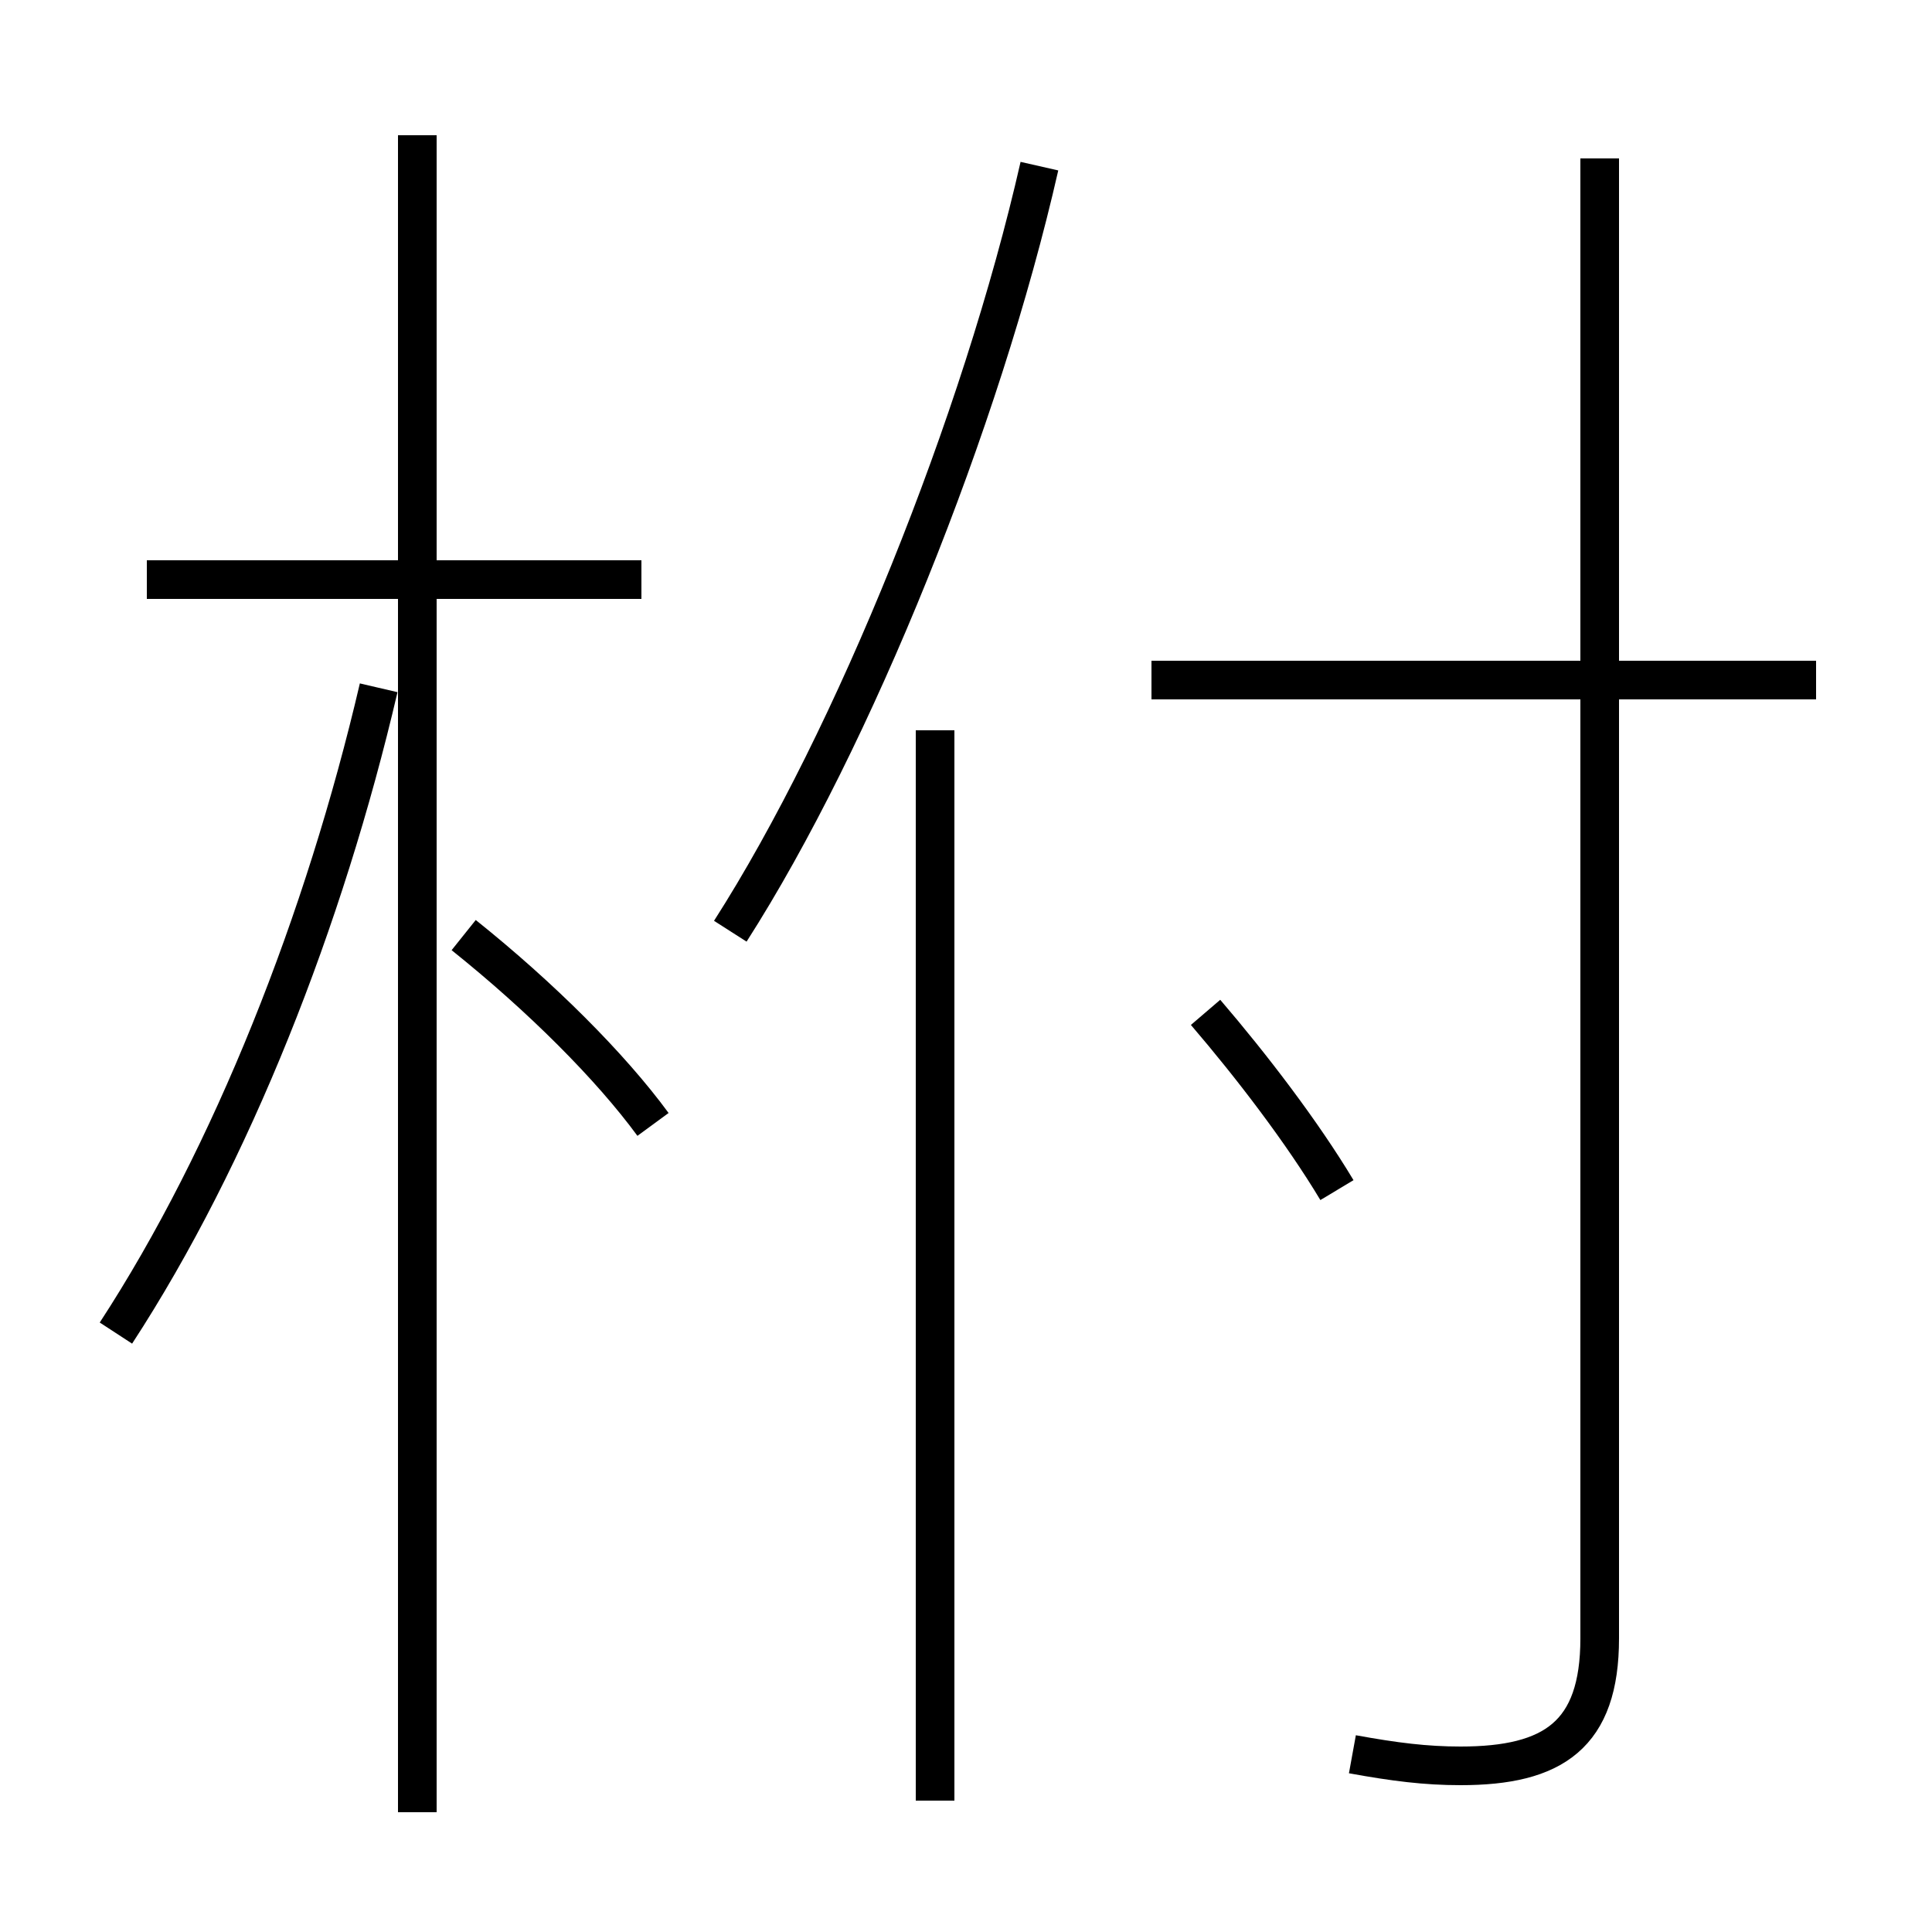 <?xml version='1.0' encoding='utf8'?>
<svg viewBox="0.0 -6.0 50.0 50.0" version="1.1" xmlns="http://www.w3.org/2000/svg">
<rect x="0.0" y="-6.0" width="50.0" height="50.0" fill="#808080" stroke="none"/>
<rect x="-1000" y="-1000" width="2000" height="2000" stroke="white" fill="white"/>
<g style="fill:white;stroke:#000000;  stroke-width:1">
<path d="M 35.0 1.4 C 36.1 1.6 36.9 1.7 37.8 1.7 C 40.2 1.7 41.4 0.9 41.4 -1.6 L 41.4 -39.9 M 3.0 -9.5 C 6.0 -14.1 8.4 -20.2 9.8 -26.2 M 10.8 2.9 L 10.8 -40.5 M 16.9 -14.9 C 15.8 -16.4 14.0 -18.2 12.0 -19.8 M 16.6 -29.0 L 3.8 -29.0 M 24.2 2.6 L 24.2 -25.1 M 34.6 -13.2 C 33.7 -14.7 32.4 -16.4 31.2 -17.8 M 18.9 -19.9 C 22.1 -24.9 25.4 -33.1 26.9 -39.7 M 47.0 -26.4 L 29.8 -26.4" transform="translate(0.0, 38.0)" />
</g>
</svg>